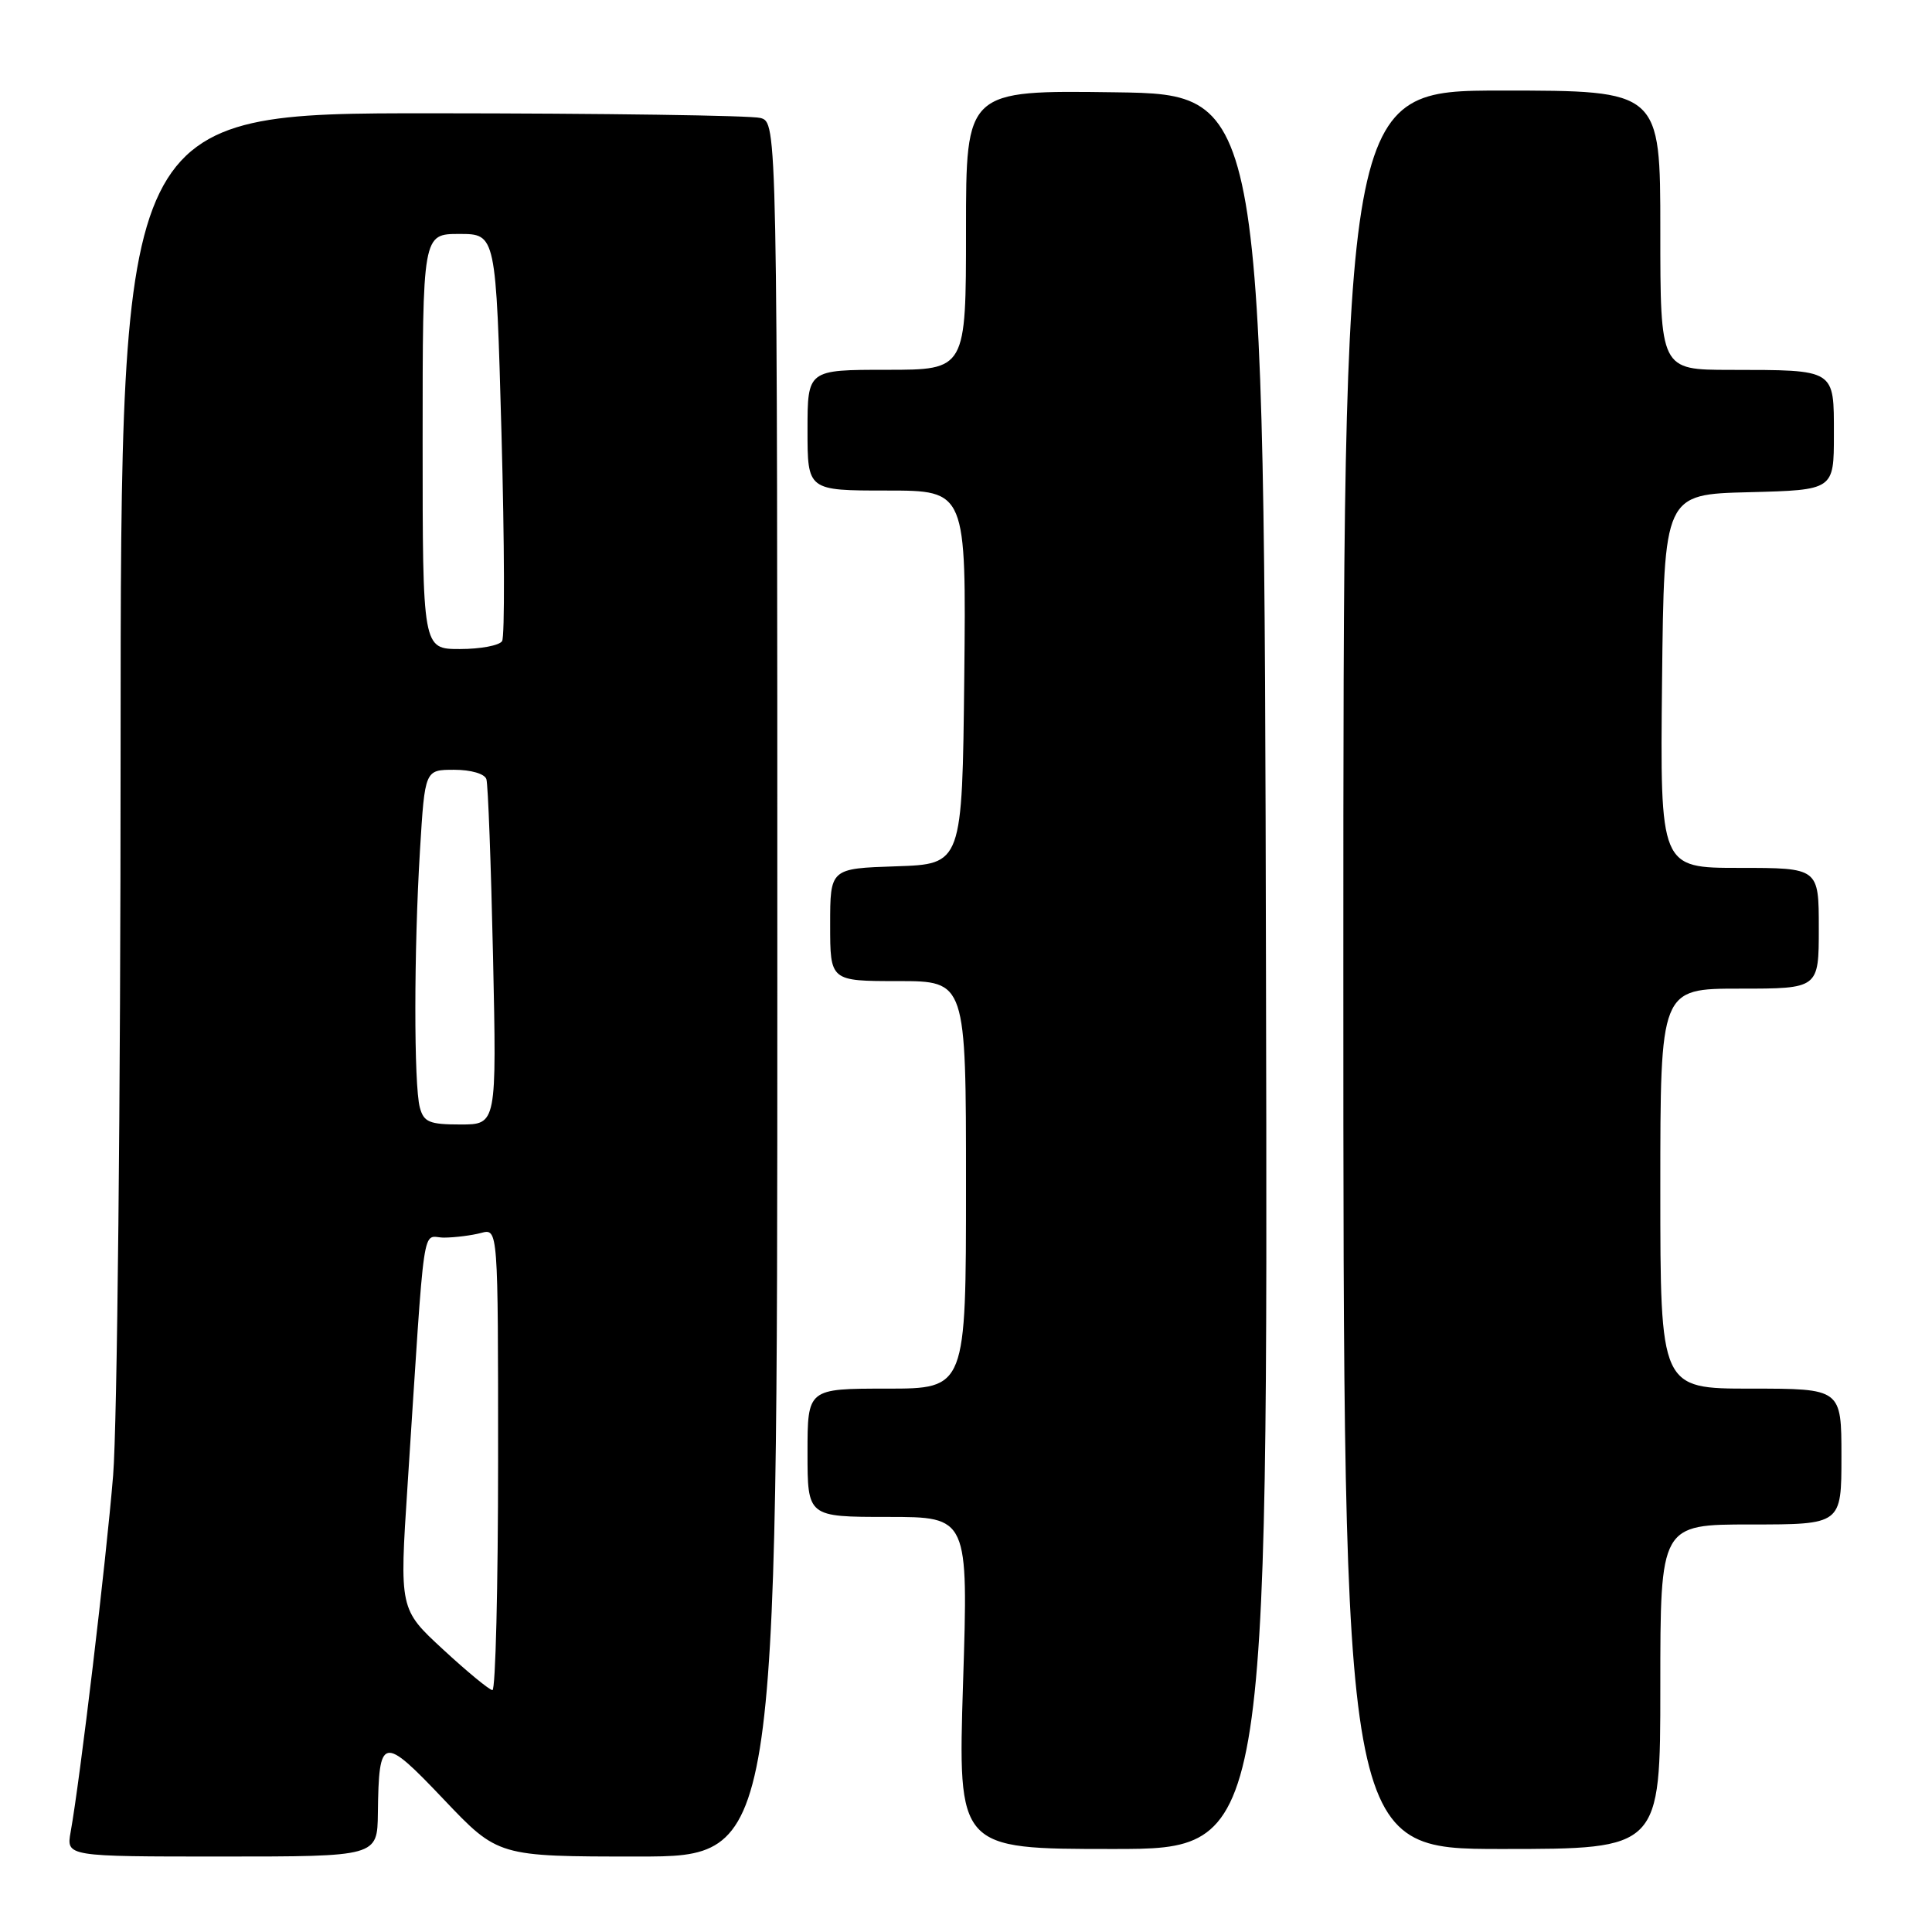 <?xml version="1.0" encoding="UTF-8" standalone="no"?>
<!DOCTYPE svg PUBLIC "-//W3C//DTD SVG 1.1//EN" "http://www.w3.org/Graphics/SVG/1.1/DTD/svg11.dtd" >
<svg xmlns="http://www.w3.org/2000/svg" xmlns:xlink="http://www.w3.org/1999/xlink" version="1.1" viewBox="0 0 256 256">
 <g >
 <path fill="currentColor"
d=" M 50.07 240.25 C 50.20 229.97 50.67 229.87 58.79 238.42 C 65.99 246.00 65.99 246.00 84.50 246.00 C 103.00 246.00 103.00 246.00 103.00 131.12 C 103.00 16.23 103.00 16.23 100.75 15.63 C 99.51 15.30 79.94 15.02 57.25 15.01 C 16.00 15.00 16.00 15.00 15.98 99.25 C 15.98 145.59 15.53 188.90 14.99 195.50 C 14.06 206.88 10.62 235.74 9.36 242.75 C 8.78 246.00 8.78 246.00 29.39 246.00 C 50.00 246.00 50.00 246.00 50.07 240.25 Z  M 167.75 128.75 C 167.50 12.50 167.50 12.50 147.75 12.23 C 128.00 11.96 128.00 11.96 128.00 30.48 C 128.00 49.00 128.00 49.00 117.50 49.00 C 107.00 49.00 107.00 49.00 107.00 57.00 C 107.00 65.00 107.00 65.00 117.52 65.00 C 128.03 65.00 128.03 65.00 127.77 89.75 C 127.50 114.50 127.50 114.50 118.75 114.79 C 110.00 115.08 110.00 115.08 110.00 122.54 C 110.00 130.00 110.00 130.00 119.00 130.00 C 128.00 130.00 128.00 130.00 128.00 157.00 C 128.00 184.00 128.00 184.00 117.50 184.00 C 107.00 184.00 107.00 184.00 107.00 192.50 C 107.00 201.00 107.00 201.00 117.65 201.00 C 128.31 201.00 128.31 201.00 127.61 223.00 C 126.92 245.00 126.92 245.00 147.46 245.00 C 168.01 245.00 168.01 245.00 167.75 128.75 Z  M 220.00 223.50 C 220.00 202.00 220.00 202.00 232.00 202.00 C 244.00 202.00 244.00 202.00 244.00 193.00 C 244.00 184.00 244.00 184.00 232.00 184.00 C 220.00 184.00 220.00 184.00 220.00 157.50 C 220.00 131.00 220.00 131.00 230.50 131.00 C 241.00 131.00 241.00 131.00 241.00 123.00 C 241.00 115.00 241.00 115.00 230.48 115.00 C 219.97 115.00 219.97 115.00 220.23 90.25 C 220.50 65.50 220.50 65.50 231.75 65.22 C 243.00 64.93 243.00 64.93 243.00 57.58 C 243.00 48.85 243.30 49.03 229.25 49.01 C 220.00 49.00 220.00 49.00 220.00 30.50 C 220.00 12.00 220.00 12.00 199.00 12.00 C 178.00 12.00 178.00 12.00 178.00 128.50 C 178.00 245.00 178.00 245.00 199.00 245.00 C 220.00 245.00 220.00 245.00 220.00 223.50 Z  M 58.72 218.57 C 52.93 213.23 52.93 213.23 54.00 196.87 C 56.39 160.24 55.83 164.00 58.84 163.99 C 60.30 163.98 62.51 163.70 63.75 163.37 C 66.00 162.77 66.00 162.77 66.00 193.38 C 66.00 210.22 65.66 223.98 65.25 223.95 C 64.84 223.93 61.90 221.51 58.72 218.57 Z  M 55.63 146.75 C 54.83 143.76 54.84 125.92 55.65 112.66 C 56.30 102.00 56.30 102.00 60.18 102.00 C 62.41 102.00 64.23 102.53 64.45 103.25 C 64.67 103.94 65.06 114.51 65.33 126.75 C 65.81 149.00 65.81 149.00 61.02 149.00 C 56.90 149.00 56.15 148.69 55.63 146.75 Z  M 56.00 58.50 C 56.00 31.00 56.00 31.00 60.86 31.00 C 65.72 31.00 65.72 31.00 66.45 57.45 C 66.85 72.00 66.89 84.37 66.53 84.95 C 66.17 85.53 63.66 86.00 60.94 86.00 C 56.00 86.00 56.00 86.00 56.00 58.50 Z "/>
</g>
</svg>